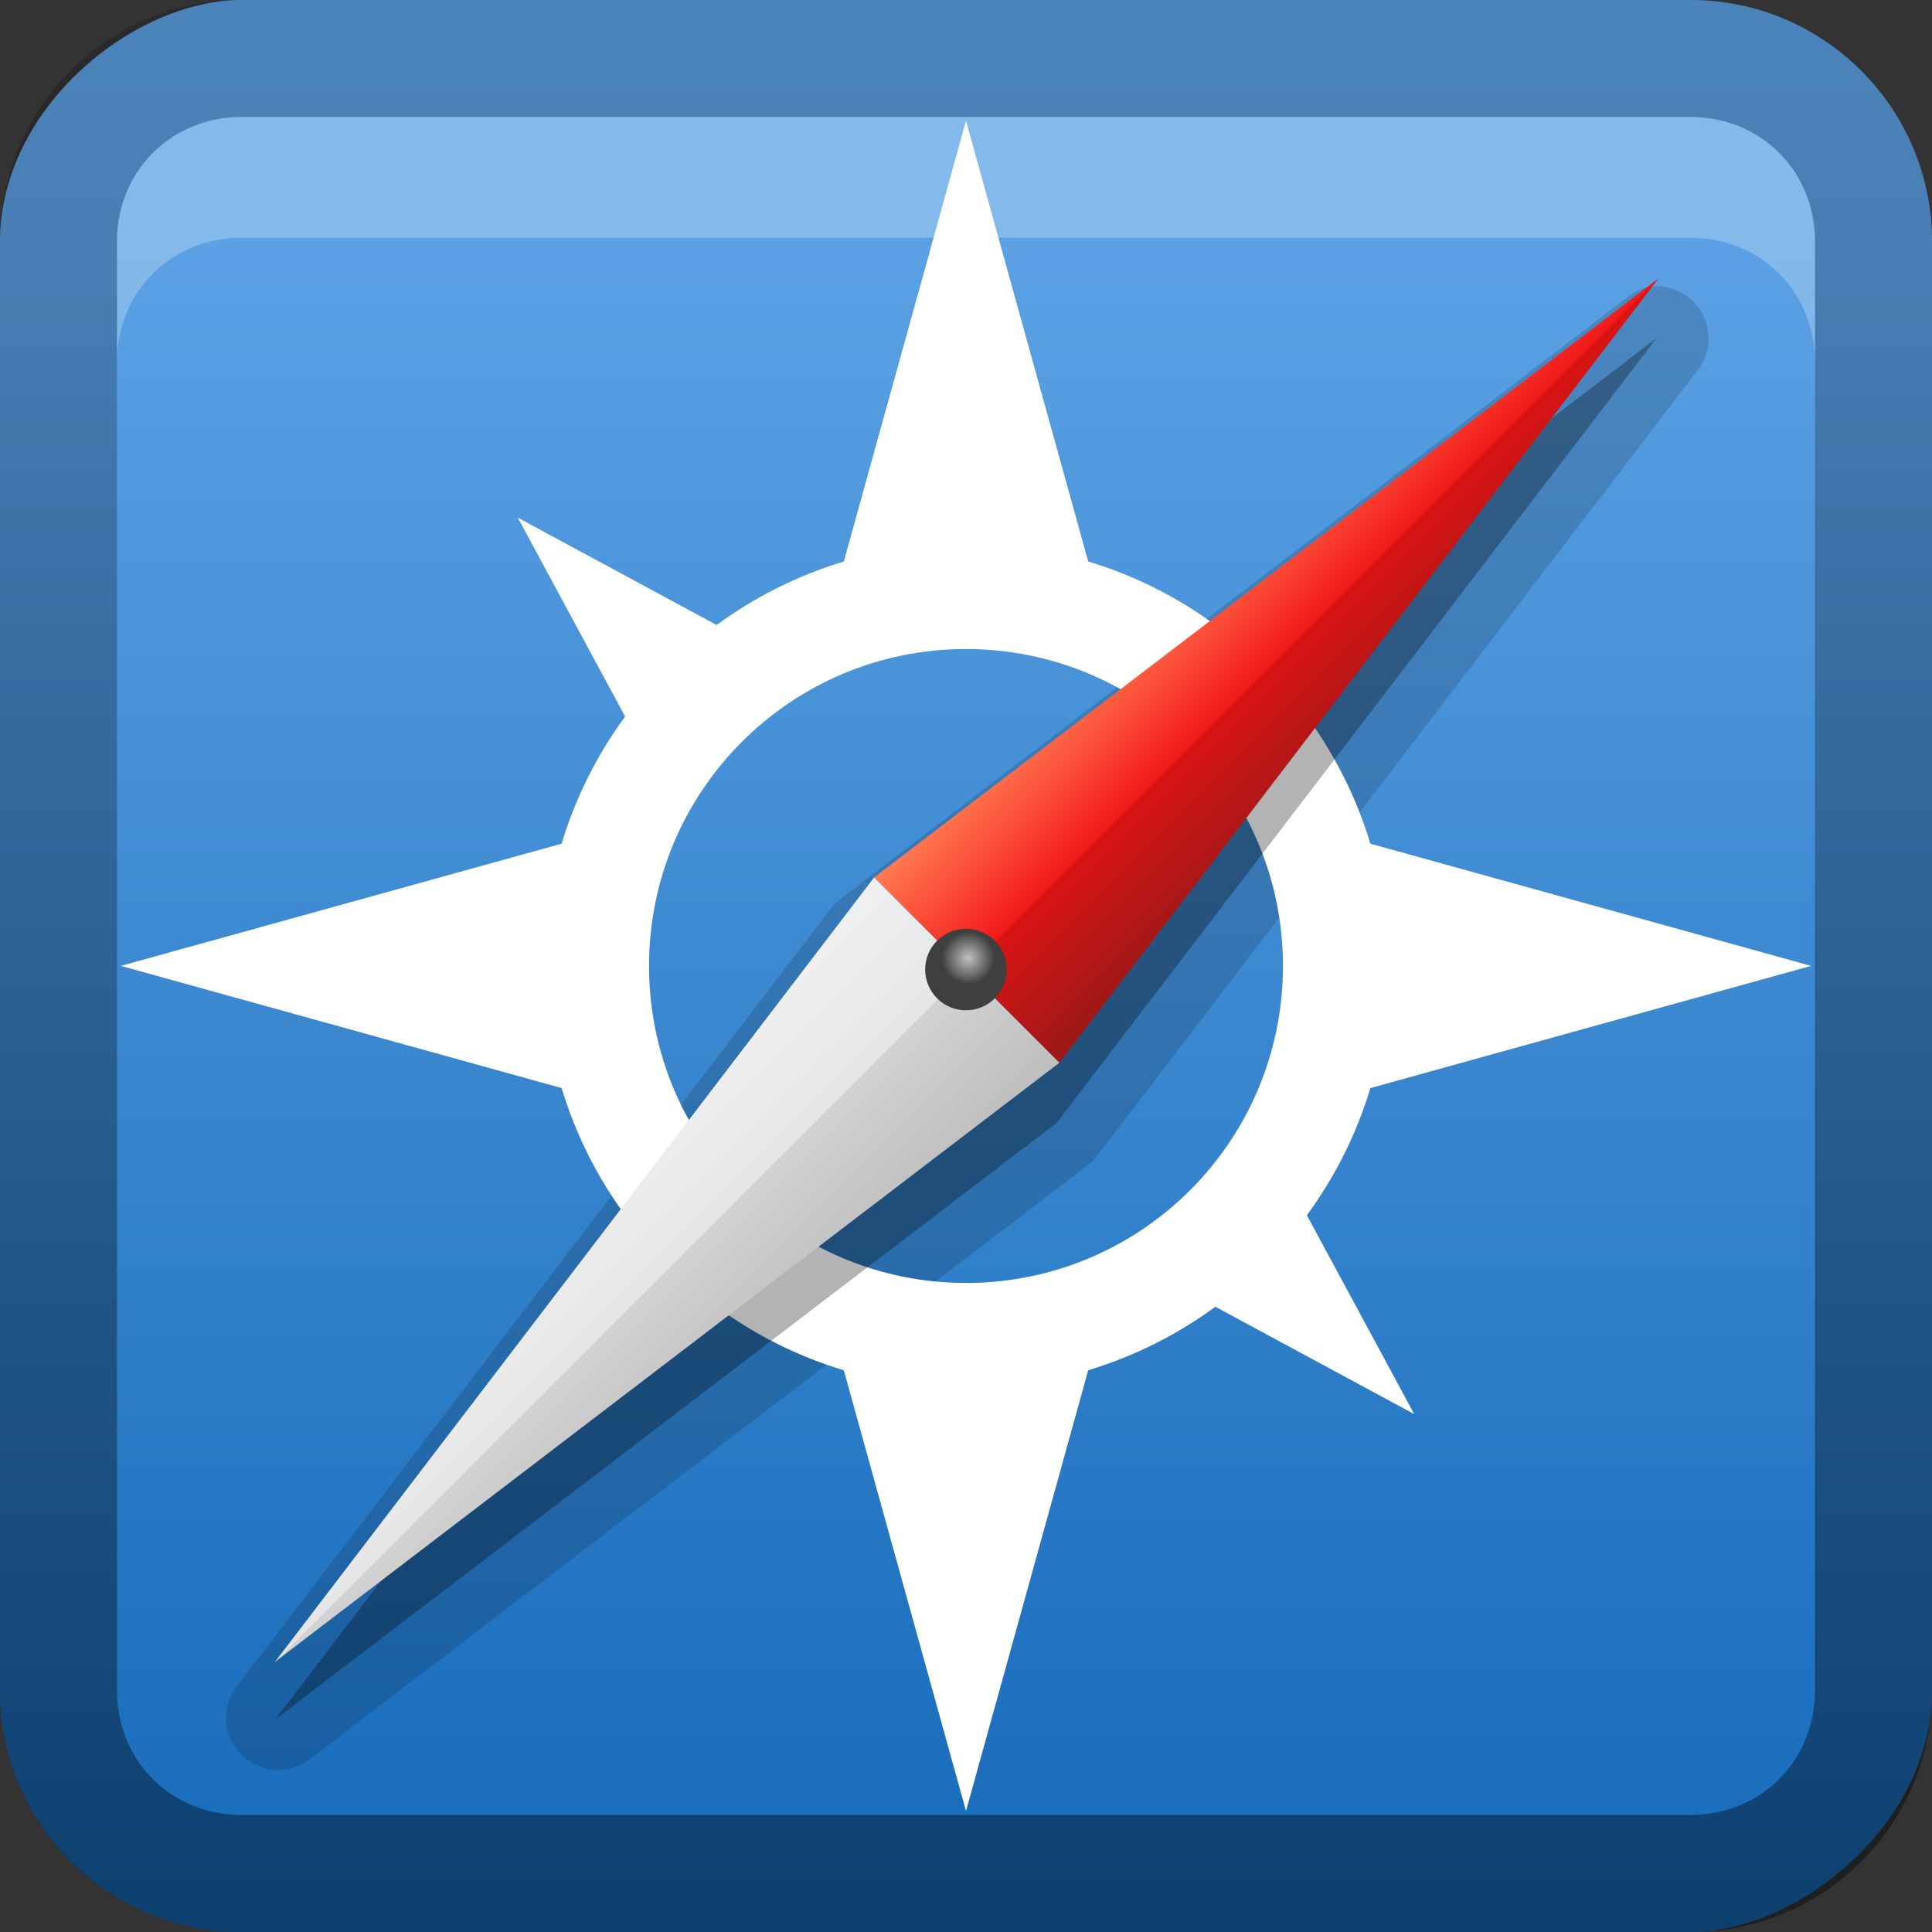 <?xml version="1.0" encoding="UTF-8"?>
<!-- Created with Inkscape (http://www.inkscape.org/) -->
<svg id="svg2" width="16" height="16" version="1.1" xmlns="http://www.w3.org/2000/svg" xmlns:cc="http://creativecommons.org/ns#" xmlns:dc="http://purl.org/dc/elements/1.1/" xmlns:rdf="http://www.w3.org/1999/02/22-rdf-syntax-ns#" xmlns:xlink="http://www.w3.org/1999/xlink">
 <rect width="100%" height="100%" fill="#333333" stroke="none"/>
 <defs id="defs4">
  <linearGradient id="linearGradient3204" x1="1" x2="15" y1="9" y2="9" gradientTransform="translate(-17,-2)" gradientUnits="userSpaceOnUse">
   <stop id="stop3702-0-2" stop-color="#156ab9" offset="0"/>
   <stop id="stop3704-4-9" stop-color="#5ba1e4" offset="1"/>
  </linearGradient>
  <linearGradient id="linearGradient3629" x2="29.017" y1="8" y2="8" gradientTransform="matrix(0,-1,1,0,0,16)" gradientUnits="userSpaceOnUse">
   <stop id="stop3330" offset="0"/>
   <stop id="stop3333" stop-opacity="0" offset="1"/>
  </linearGradient>
  <linearGradient id="linearGradient4578" x1="59" x2="69" y1="40" y2="40" gradientUnits="userSpaceOnUse">
   <stop id="stop5934-3-2-9" stop-color="#ff7c53" offset="0"/>
   <stop id="stop5940-1-4-5" stop-color="#f21919" offset=".5"/>
   <stop id="stop5942-5-4-7" stop-color="#db1414" offset=".5"/>
   <stop id="stop5936-2-5-0" stop-color="#9b1818" offset="1"/>
  </linearGradient>
  <linearGradient id="linearGradient4580" x1="59" x2="69" y1="88" y2="88" gradientUnits="userSpaceOnUse">
   <stop id="stop5946-9-5-0" stop-color="#f0f0f0" offset="0"/>
   <stop id="stop5952-4-9-7" stop-color="#e6e6e6" offset=".5"/>
   <stop id="stop5954-4-7-2" stop-color="#d2d2d2" offset=".5"/>
   <stop id="stop5948-6-2-1" stop-color="#bebebe" offset="1"/>
  </linearGradient>
  <radialGradient id="radialGradient4582" cx="63.335" cy="63.28" r="1.74" gradientTransform="matrix(.644 -1.4509e-6 1.4509e-6 .644 22.699 22.756)" gradientUnits="userSpaceOnUse">
   <stop id="stop5962-7-7-5" stop-color="#c1c1c1" offset="0"/>
   <stop id="stop5964-4-1-8" stop-color="#3f3f3f" offset="1"/>
  </radialGradient>
 </defs>
 <g id="layer1">
  <rect id="rect3196" transform="rotate(-90)" x="-16" width="16" height="16" rx="2" ry="2" fill="url(#linearGradient3204)"/>
  <path id="path3911" d="m13.656 2.375a0.432 0.432 0 0 0-0.188 0.094l-6.5 4.969a0.432 0.432 0 0 0-0.094 0.094l-4.938 6.469a0.432 0.432 0 0 0 0.594 0.594l6.469-4.938a0.432 0.432 0 0 0 0.094-0.094l4.969-6.5a0.432 0.432 0 0 0-0.406-0.688z" fill-rule="evenodd" opacity=".15"/>
  <path id="rect2835" d="m0 14c0 1.108 0.892 2 2 2h12c1.108 0 2-0.892 2-2v-12c0-1.108-0.892-2-2-2h-12c-1.108 0-2 0.892-2 2v12zm0.969 0v-12c0-0.583 0.448-1.031 1.031-1.031h12c0.583 0 1.031 0.448 1.031 1.031v12c0 0.583-0.448 1.031-1.031 1.031h-12c-0.583 0-1.031-0.448-1.031-1.031z" fill="url(#linearGradient3629)" opacity=".4"/>
  <path id="path2843" d="m2 0.969c-0.583 0-1.031 0.448-1.031 1.031v1c0-0.583 0.448-1.031 1.031-1.031h12c0.583 0 1.031 0.448 1.031 1.031v-1c0-0.583-0.448-1.031-1.031-1.031h-12z" fill="#fff" opacity=".25"/>
  <path id="path4588" d="m8 1-1.012 3.65c-0.383 0.116-0.738 0.295-1.053 0.526l-1.647-0.889 0.889 1.647c-0.231 0.315-0.411 0.67-0.526 1.053l-3.65 1.012 3.65 1.012c0.116 0.383 0.295 0.738 0.526 1.053l-0.889 1.647 1.647-0.889c0.315 0.231 0.67 0.411 1.053 0.526l1.012 3.65 1.012-3.65c0.383-0.116 0.738-0.295 1.053-0.526l1.647 0.889-0.889-1.647c0.231-0.315 0.411-0.67 0.526-1.053l3.65-1.012-3.65-1.012c-0.116-0.383-0.295-0.738-0.526-1.053l0.889-1.647-1.647 0.889c-0.315-0.231-0.67-0.411-1.053-0.526l-1.012-3.65zm0 4.375c1.45 0 2.625 1.175 2.625 2.625 0 1.45-1.175 2.625-2.625 2.625s-2.625-1.175-2.625-2.625c0-1.45 1.175-2.625 2.625-2.625z" color="#000000" fill="#fff"/>
  <path id="path3880" d="m13.719 2.8-6.5 4.969-4.938 6.469 6.469-4.938 4.969-6.5z" fill-rule="evenodd" opacity=".3"/>
  <g id="g4572" transform="matrix(.155 .155 -.155 .155 8.004 -6.847)" fill-rule="evenodd">
   <g id="g5928-7-4" transform="matrix(.99 0 0 .77 -15.35 -1.283)">
    <path id="path5923-0-5" d="m69 64h-10l5-48 5 48z" fill="url(#linearGradient4578)"/>
    <path id="path5926-8-6" d="m69 64h-10l5 48 5-48z" fill="url(#linearGradient4580)"/>
   </g>
   <path id="path5958-8-4" transform="matrix(.885 0 0 .885 -8.457 -8.567)" d="m65.503 63.921c0 0.961-0.779 1.74-1.74 1.74-0.961 0-1.74-0.779-1.74-1.74 0-0.961 0.779-1.74 1.74-1.74 0.961 0 1.74 0.779 1.74 1.74z" fill="url(#radialGradient4582)"/>
  </g>
 </g>
</svg>
